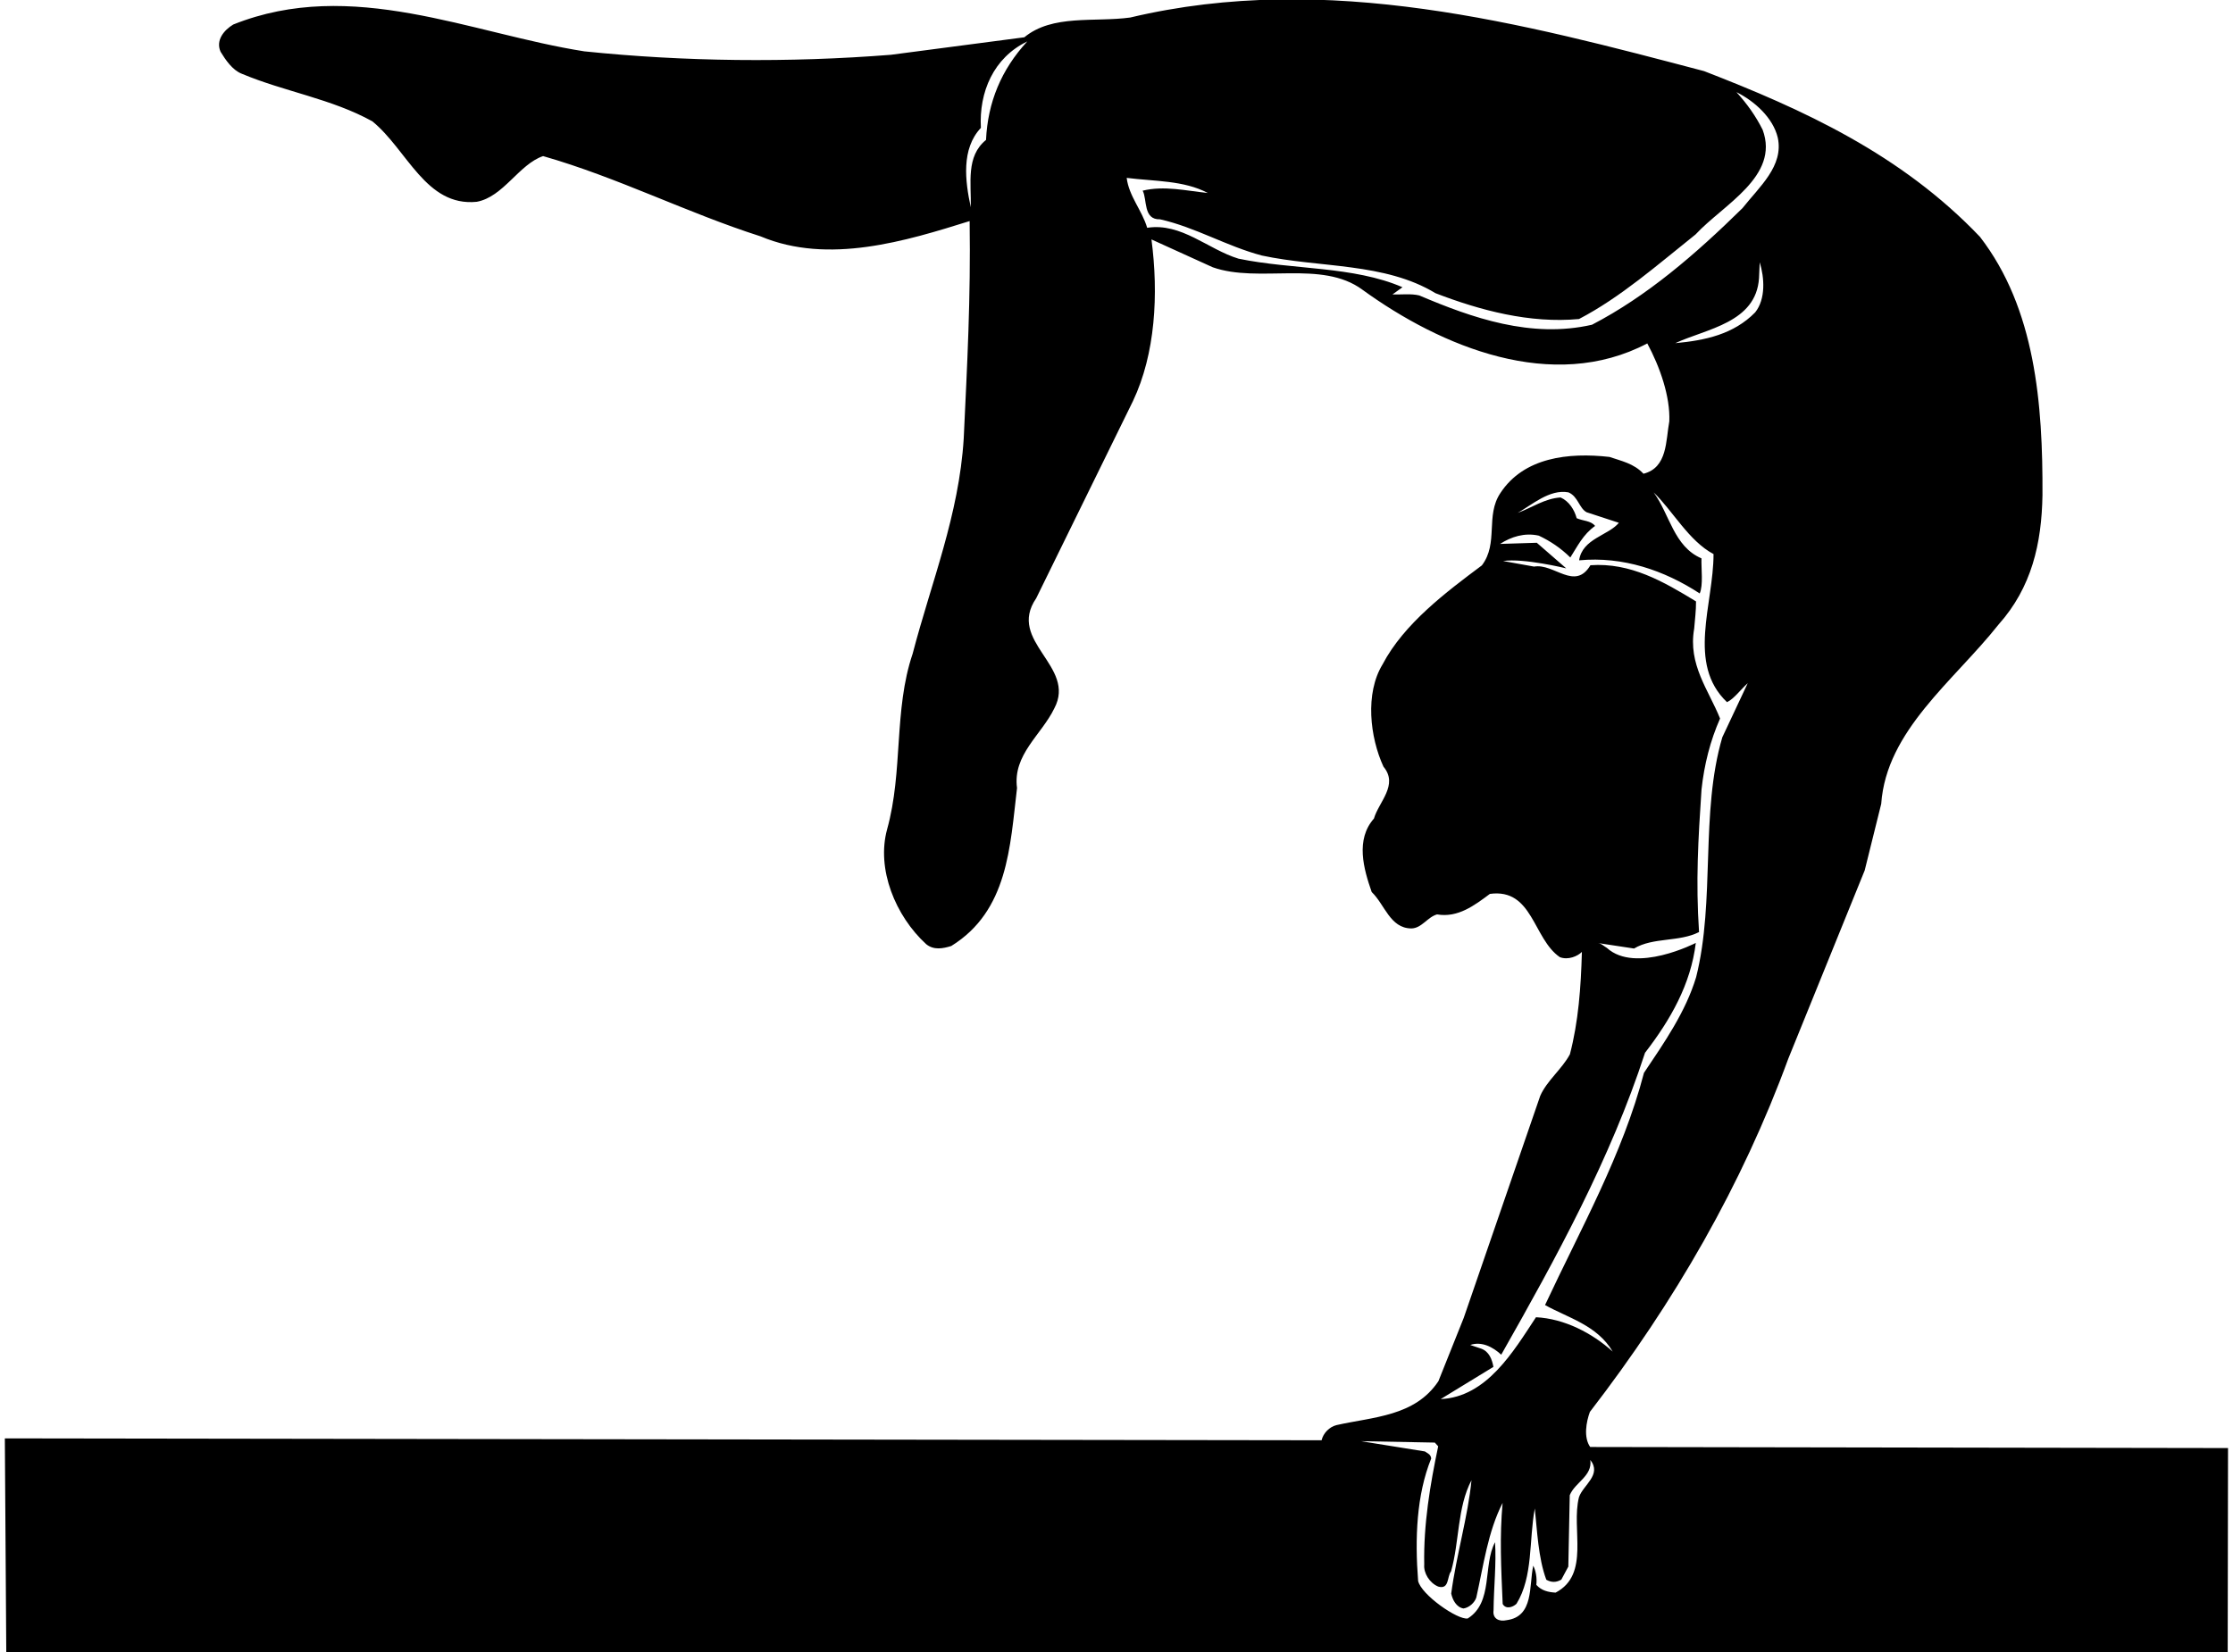 <?xml version="1.0" encoding="UTF-8"?>
<svg xmlns="http://www.w3.org/2000/svg" xmlns:xlink="http://www.w3.org/1999/xlink" width="508pt" height="376pt" viewBox="0 0 508 376" version="1.1">
<g id="surface1">
<path style=" stroke:none;fill-rule:nonzero;fill:rgb(0%,0%,0%);fill-opacity:1;" d="M 361.766 329.27 C 360.223 327.098 360.855 323.578 361.691 321.289 C 381.031 296.219 396.367 269.48 406.84 240.883 L 424.211 198.066 L 427.969 182.926 C 429.145 166.195 444.434 155.031 454.668 142.113 C 462.191 133.684 464.477 123.688 464.656 112.664 C 464.754 91.859 463.031 70.215 450.438 53.895 C 432.5 35.059 410.176 24.906 387.676 16.184 C 346.816 5.441 302.055 -6.688 257.121 3.988 C 248.961 5.105 239.441 3.199 233.031 8.484 L 202.668 12.469 C 179.504 14.297 155.656 14.039 132.926 11.684 C 107.145 7.645 80.043 -5.215 53.066 5.578 C 50.988 6.832 49.016 9.129 50.18 11.777 C 51.336 13.668 52.879 15.934 54.977 16.77 C 64.703 20.859 75.453 22.473 84.715 27.613 C 92.66 34.094 96.863 47.07 108.445 45.922 C 114.516 44.82 118.059 37.379 123.551 35.52 C 140.602 40.398 156.254 48.426 173.023 53.781 C 188.477 60.289 206.191 54.809 220.59 50.305 C 220.848 67.973 220.035 82.895 219.242 99.812 C 218.164 117.211 211.848 132.562 207.625 148.754 C 203.277 161.617 205.496 175.469 201.816 188.711 C 199.336 197.758 203.707 208.449 210.703 214.848 C 212.426 216.258 214.512 215.855 216.406 215.27 C 229.348 207.266 229.781 192.633 231.371 179.316 C 230.352 171.727 236.961 167.199 239.852 161.188 C 244.984 151.547 228.977 145.992 235.727 136.145 L 257.734 91.289 C 262.859 80.508 263.59 66.914 261.953 54.484 L 275.887 60.816 C 286.367 64.52 300.664 59.07 309.941 65.922 C 327.922 78.961 353.195 89.465 374.754 78.148 C 377.652 83.539 379.992 90.262 379.762 95.871 C 378.945 100.246 379.383 106.418 373.887 107.801 C 371.68 105.445 368.824 104.898 366.152 103.977 C 356.836 102.922 346.68 104.059 341.34 112.184 C 337.871 117.348 340.969 123.586 337.121 128.656 C 329.008 134.719 319.383 141.93 314.527 151.191 C 310.504 157.785 311.641 167.746 314.738 174.465 C 318.199 178.613 313.676 182.453 312.566 186.266 C 308.34 191.055 310.203 197.688 312.059 202.988 C 315.027 205.812 316.219 211.219 321.062 211.27 C 323.438 211.246 324.742 208.672 326.926 208.078 C 331.684 208.891 335.457 206.008 338.945 203.41 C 348.719 202.086 348.73 213.578 354.852 217.801 C 356.758 218.539 358.934 217.57 359.875 216.613 C 359.664 224.688 359.07 232.578 357.145 239.914 C 355.367 243.254 351.879 245.945 350.391 249.383 L 332.992 299.895 L 327.234 314.289 C 321.895 322.32 312.395 322.406 304.051 324.289 C 302.438 324.684 301.027 326.121 300.66 327.738 L 1.102 327.309 L 1.43 376.445 L 506.793 376.484 L 506.867 329.512 Z M 224.316 31.84 C 219.695 35.586 220.984 41.656 220.848 47.168 C 219.559 41.195 218.637 33.887 223.148 29.098 C 222.695 20.93 226.043 13.109 233.703 9.43 C 227.777 15.848 224.715 23.285 224.316 31.84 Z M 399.293 71.086 C 394.398 76.07 387.949 77.461 381.117 78.09 C 388.215 74.797 399.508 73.457 400.172 63.285 L 400.328 59.676 C 401.406 63.18 401.734 68.02 399.293 71.086 Z M 362.172 73.895 C 348.332 77.062 334.895 72.34 322.875 67.227 C 320.973 66.77 318.789 67.074 316.793 66.996 L 319.059 65.359 C 307.898 60.523 294.035 61.41 281.758 58.863 C 274.801 56.742 268.762 50.621 260.98 51.836 C 259.805 47.855 256.828 44.652 256.316 40.477 C 262.594 41.273 269.34 41.023 274.777 43.918 C 269.738 43.395 264.883 42.203 259.953 43.387 C 261.016 45.371 260.016 50.035 263.91 49.906 C 272 51.73 279.07 56.039 287.07 58.148 C 300.207 60.973 315.016 59.699 326.574 66.719 C 336.684 70.613 348.016 73.645 359.219 72.594 C 368.672 67.66 377.059 60.27 385.734 53.348 C 392.039 46.547 404.898 40.156 401.004 29.551 C 399.453 26.43 397.434 23.598 395.031 20.961 C 399.137 23.012 403.352 26.773 404.438 31.324 C 405.828 37.773 400.266 42.48 396.414 47.359 C 385.684 57.91 374.652 67.414 362.172 73.895 Z M 339.746 311.039 C 339.445 309.336 338.766 307.535 336.953 306.887 L 334.477 306.055 C 337.031 305.176 339.609 306.48 341.523 308.27 C 354.145 286.02 366.387 263.676 374.238 239.566 C 380.062 232.008 384.645 223.984 385.789 214.566 C 385.789 214.566 372.082 221.633 365.566 215.703 C 364.898 215.332 364.32 214.672 363.465 214.586 L 371.742 215.84 C 376.09 213.23 381.988 214.414 386.527 212.094 C 385.758 200.512 386.336 191.004 387.086 179.691 C 387.699 173.984 389.074 168.559 391.309 163.504 C 388.684 156.969 383.977 151.219 385.422 143.035 C 385.59 140.941 385.855 138.945 385.84 136.855 C 378.48 132.363 370.938 127.969 361.82 128.621 C 358.266 134.543 353.551 128.129 348.996 128.93 L 341.953 127.664 C 346.605 126.953 356.316 129.336 356.316 129.336 L 349.613 123.508 L 341.258 123.773 C 343.805 122.137 346.836 121.16 350.074 121.891 C 352.648 123.102 355.039 124.691 357.242 126.859 C 358.836 124.371 360.141 121.605 362.879 119.68 C 361.918 118.453 360.113 118.566 358.684 117.914 C 358.188 116.02 356.938 114.035 355.027 113.199 C 351.422 113.422 348.496 115.535 345.273 116.707 C 348.395 114.969 352.539 111.227 356.82 112.039 C 359.016 112.973 359.23 115.629 360.949 116.562 L 368.285 118.965 C 365.938 121.84 359.961 122.559 359.246 127.504 C 369.215 126.559 378.648 129.797 386.676 135.043 C 387.516 133.137 387.004 129.434 387.078 127.059 C 380.781 124.363 379.859 117.055 376.203 112.055 C 380.52 116.191 384.191 123.094 389.824 126.082 C 389.832 137.484 383.688 151.031 392.891 159.781 C 394.496 159.008 395.996 156.902 397.602 155.465 L 391.82 167.773 C 386.754 185.016 390.262 204.84 385.863 222.359 C 383.469 230.266 378.684 237.148 373.996 244.129 C 369.133 262.793 359.598 279.602 351.492 296.969 C 356.648 299.867 363.312 301.516 366.887 307.562 C 362.191 303.332 355.891 300.062 349.43 299.742 C 344.273 307.582 338.195 317.898 327.746 318.371 Z M 359.211 340.695 C 357.375 347.93 361.84 358.242 353.898 362.406 C 352.281 362.324 350.664 361.961 349.512 360.641 C 349.688 359.023 349.387 357.41 348.809 356.277 C 347.805 360.844 349.008 367.863 342.746 368.68 C 341.039 369.074 339.512 368.332 339.777 366.426 C 339.828 361.203 340.441 355.688 340.113 350.941 C 337.312 356.191 339.762 364.621 333.906 368.289 C 331.629 368.688 323.312 362.875 322.617 359.746 C 321.863 350.062 322.246 340.176 325.594 331.883 C 325.488 330.934 324.82 330.75 324.152 330.281 L 309.598 327.945 L 326.414 328.266 L 327.184 329.113 C 325.359 337.773 323.828 346.906 324.008 356.027 C 323.836 357.93 325.188 360.199 327.188 361.031 C 329.762 361.77 329.164 358.734 330.105 357.586 C 332.035 350.824 331.488 343.039 334.758 336.832 C 333.977 345.012 331.305 353.871 330.148 362.621 C 330.449 364.043 331.316 365.746 332.938 366.016 C 334.266 365.816 335.488 364.664 335.855 363.52 C 337.5 356.188 338.477 348.582 341.836 341.992 C 341.145 349.695 341.492 356.629 341.855 364.984 C 342.531 366.211 344.051 365.82 344.992 364.957 C 348.828 358.742 347.805 350.488 349.16 343.258 C 349.684 348.094 349.934 354.555 351.781 359.477 C 352.93 360.133 354.066 360.121 355.199 359.445 L 356.789 356.484 L 357.113 340.238 C 358.32 337.281 362.301 335.914 361.789 332.215 C 364.48 335.609 360.133 337.93 359.211 340.695 "/>
</g>
</svg>
